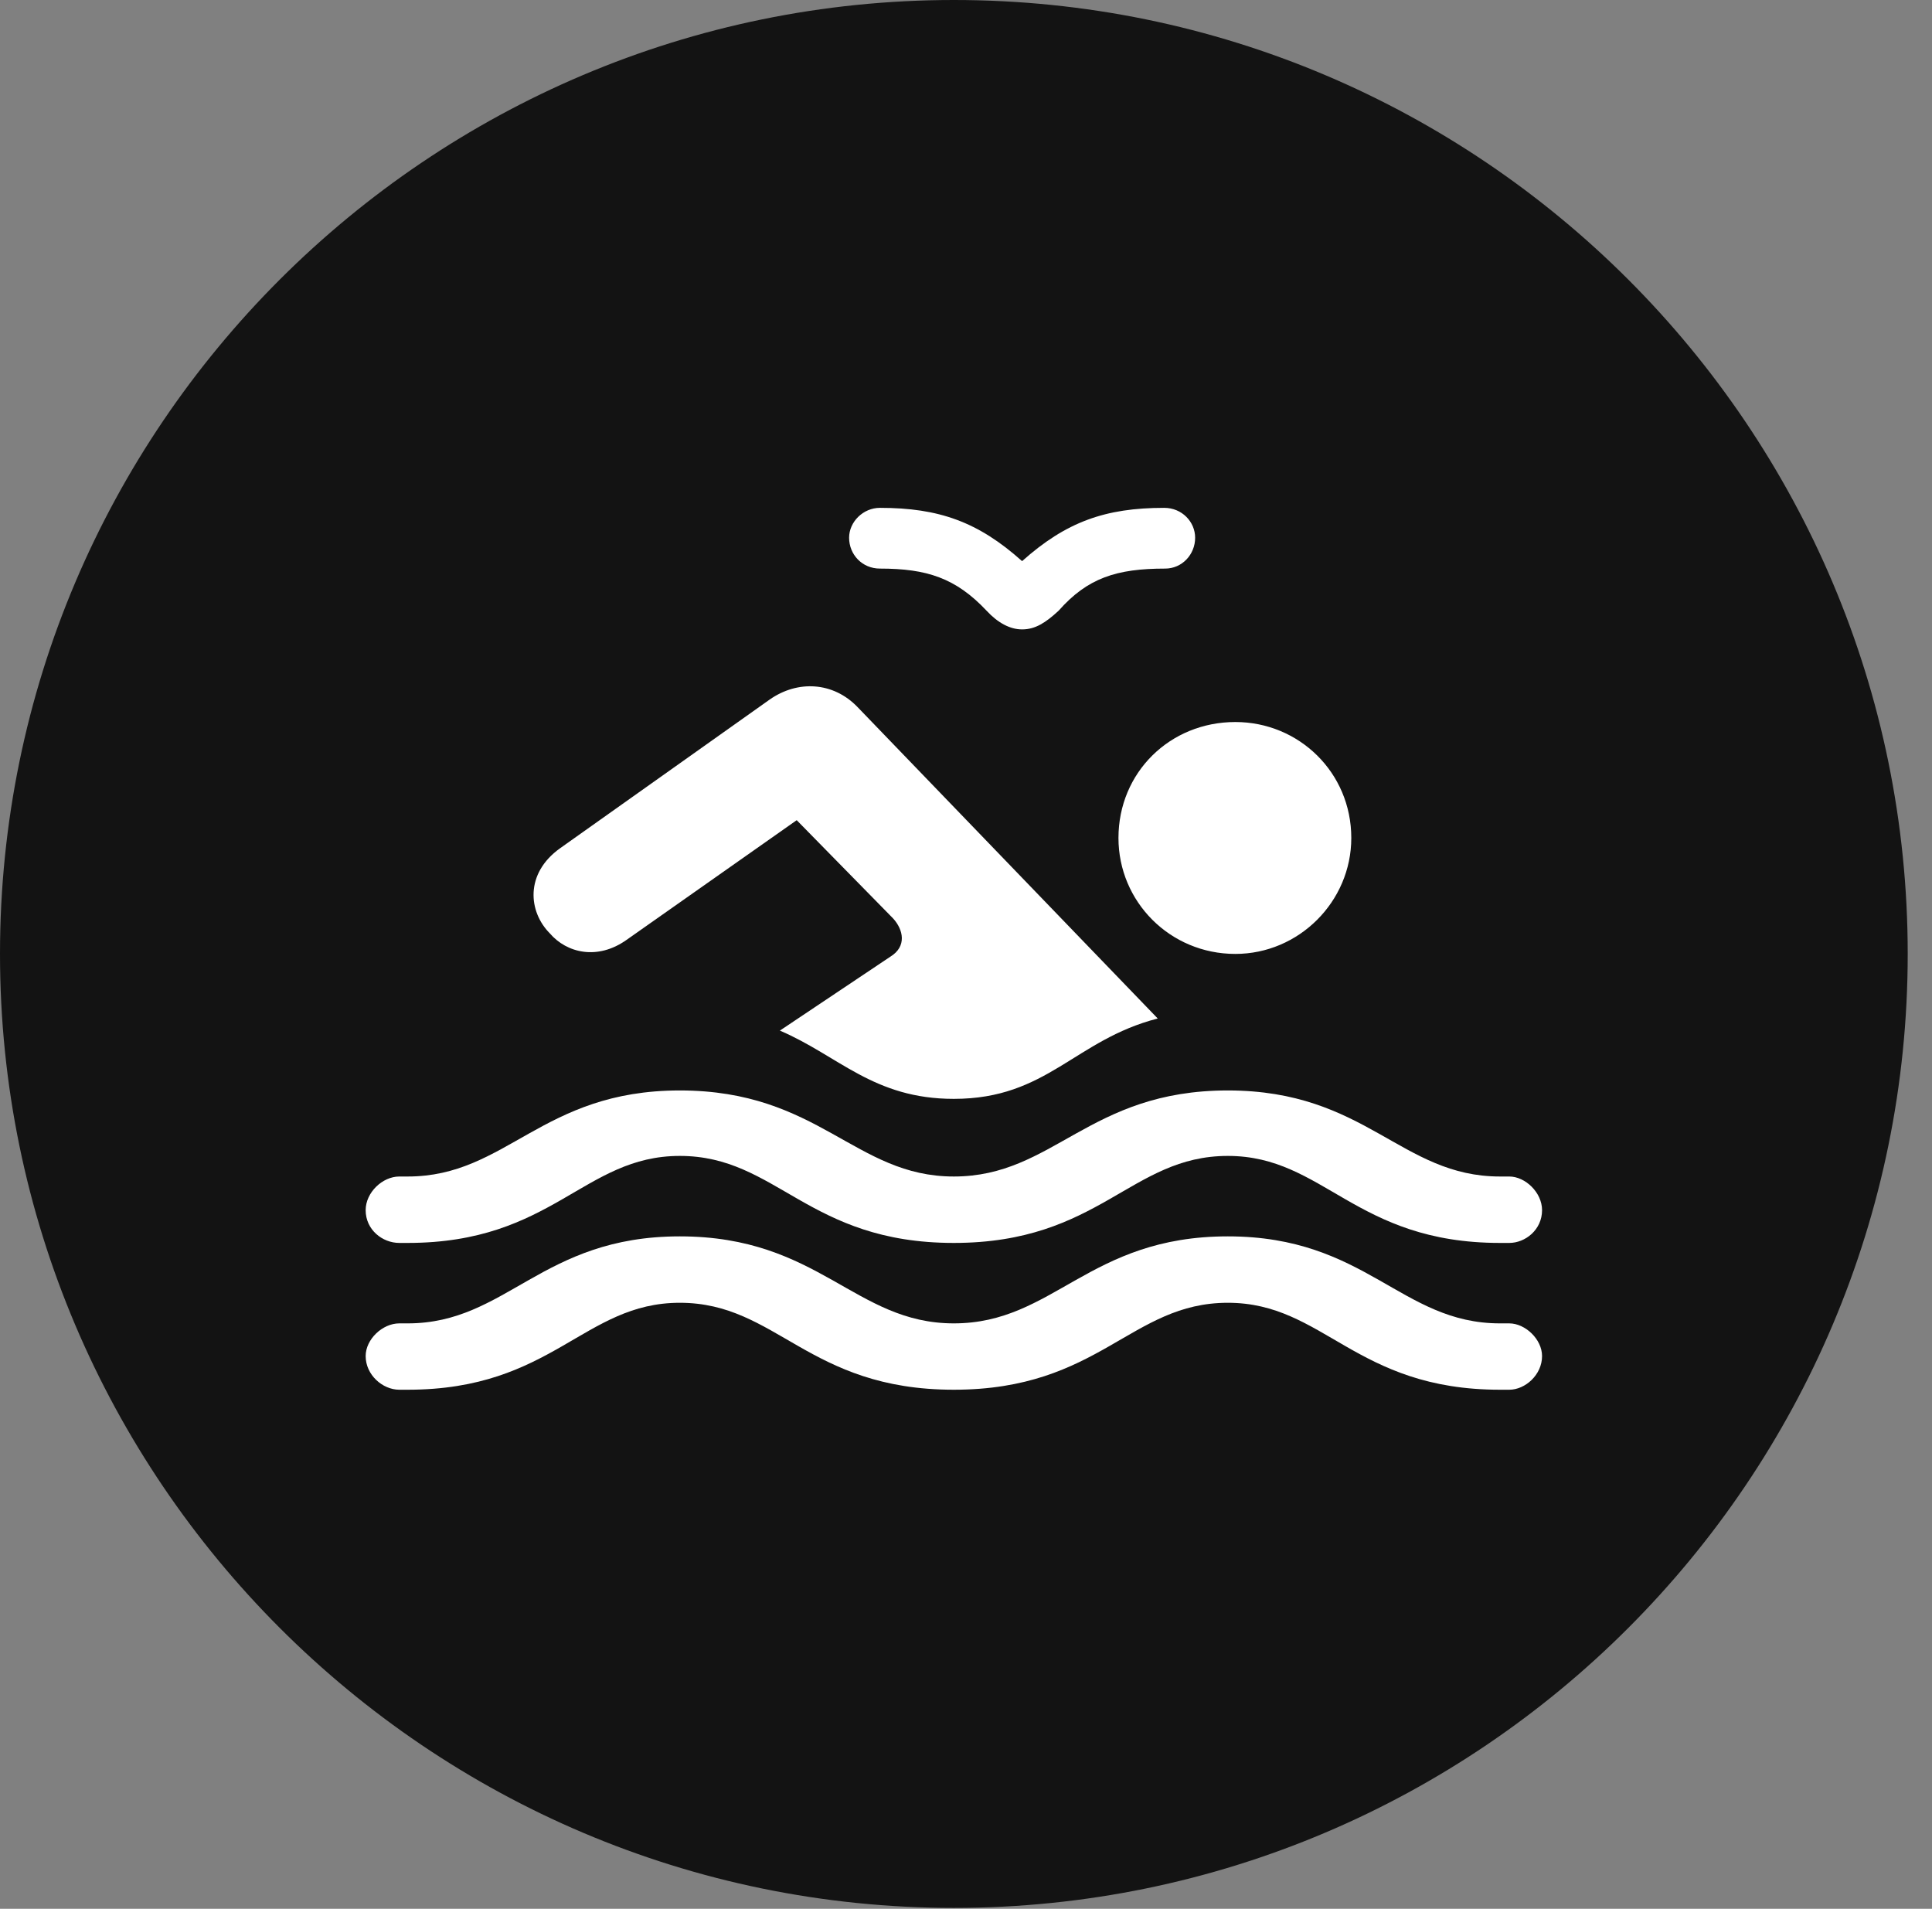 <?xml version="1.0" encoding="UTF-8"?>
<!--Generator: Apple Native CoreSVG 326-->
<!DOCTYPE svg
PUBLIC "-//W3C//DTD SVG 1.1//EN"
       "http://www.w3.org/Graphics/SVG/1.1/DTD/svg11.dtd">
<svg version="1.1" xmlns="http://www.w3.org/2000/svg" xmlns:xlink="http://www.w3.org/1999/xlink" viewBox="0 0 28.246 27.904">
 <rect x="0" y="0" width="28.246" height="27.904" fill="#808080" stroke="none"/>
 <g>
  <rect height="27.904" opacity="0" width="28.246" x="0" y="0"/>
  <path d="M13.945 27.891C21.643 27.891 27.891 21.629 27.891 13.945C27.891 6.248 21.643 0 13.945 0C6.262 0 0 6.248 0 13.945C0 21.629 6.262 27.891 13.945 27.891Z" fill="black" fill-opacity="0.85"/>
  <path d="M5.838 18.17C5.592 18.17 5.346 17.979 5.346 17.691C5.346 17.432 5.592 17.199 5.838 17.199L5.961 17.199C7.41 17.199 7.916 15.941 9.939 15.941C11.977 15.941 12.496 17.199 13.945 17.199C15.408 17.199 15.914 15.941 17.951 15.941C19.975 15.941 20.48 17.199 21.93 17.199L22.066 17.199C22.299 17.199 22.545 17.432 22.545 17.691C22.545 17.979 22.299 18.17 22.066 18.17L21.93 18.17C19.811 18.17 19.359 16.898 17.951 16.898C16.529 16.898 16.078 18.17 13.945 18.17C11.812 18.17 11.361 16.898 9.939 16.898C8.531 16.898 8.08 18.17 5.961 18.17ZM5.838 20.316C5.592 20.316 5.346 20.098 5.346 19.824C5.346 19.578 5.592 19.346 5.838 19.346L5.961 19.346C7.41 19.346 7.916 18.074 9.939 18.074C11.977 18.074 12.496 19.346 13.945 19.346C15.408 19.346 15.914 18.074 17.951 18.074C19.975 18.074 20.48 19.346 21.93 19.346L22.066 19.346C22.299 19.346 22.545 19.578 22.545 19.824C22.545 20.098 22.299 20.316 22.066 20.316L21.93 20.316C19.811 20.316 19.359 19.045 17.951 19.045C16.529 19.045 16.078 20.316 13.945 20.316C11.812 20.316 11.361 19.045 9.939 19.045C8.531 19.045 8.08 20.316 5.961 20.316ZM12.414 7.861C12.414 7.629 12.619 7.424 12.865 7.424C13.727 7.424 14.301 7.629 14.943 8.203C15.586 7.629 16.16 7.424 17.021 7.424C17.281 7.424 17.473 7.629 17.473 7.861C17.473 8.107 17.281 8.312 17.035 8.312C16.324 8.312 15.9 8.449 15.477 8.928C15.285 9.105 15.135 9.201 14.943 9.201C14.766 9.201 14.588 9.105 14.424 8.928C13.973 8.449 13.549 8.312 12.865 8.312C12.605 8.312 12.414 8.107 12.414 7.861ZM11.402 15.066L13.016 13.986C13.262 13.836 13.207 13.59 13.057 13.426L11.648 11.99L9.16 13.74C8.736 14.041 8.285 13.932 8.039 13.645C7.725 13.33 7.67 12.77 8.189 12.4L11.252 10.227C11.662 9.939 12.182 9.967 12.537 10.336L16.926 14.889C15.709 15.203 15.312 16.064 13.945 16.064C12.77 16.064 12.264 15.435 11.402 15.066ZM18.061 13.945C17.104 13.945 16.352 13.18 16.352 12.25C16.352 11.293 17.104 10.555 18.061 10.555C18.99 10.555 19.756 11.293 19.756 12.25C19.756 13.18 18.99 13.945 18.061 13.945Z" fill="white"/>
 </g>
</svg>
